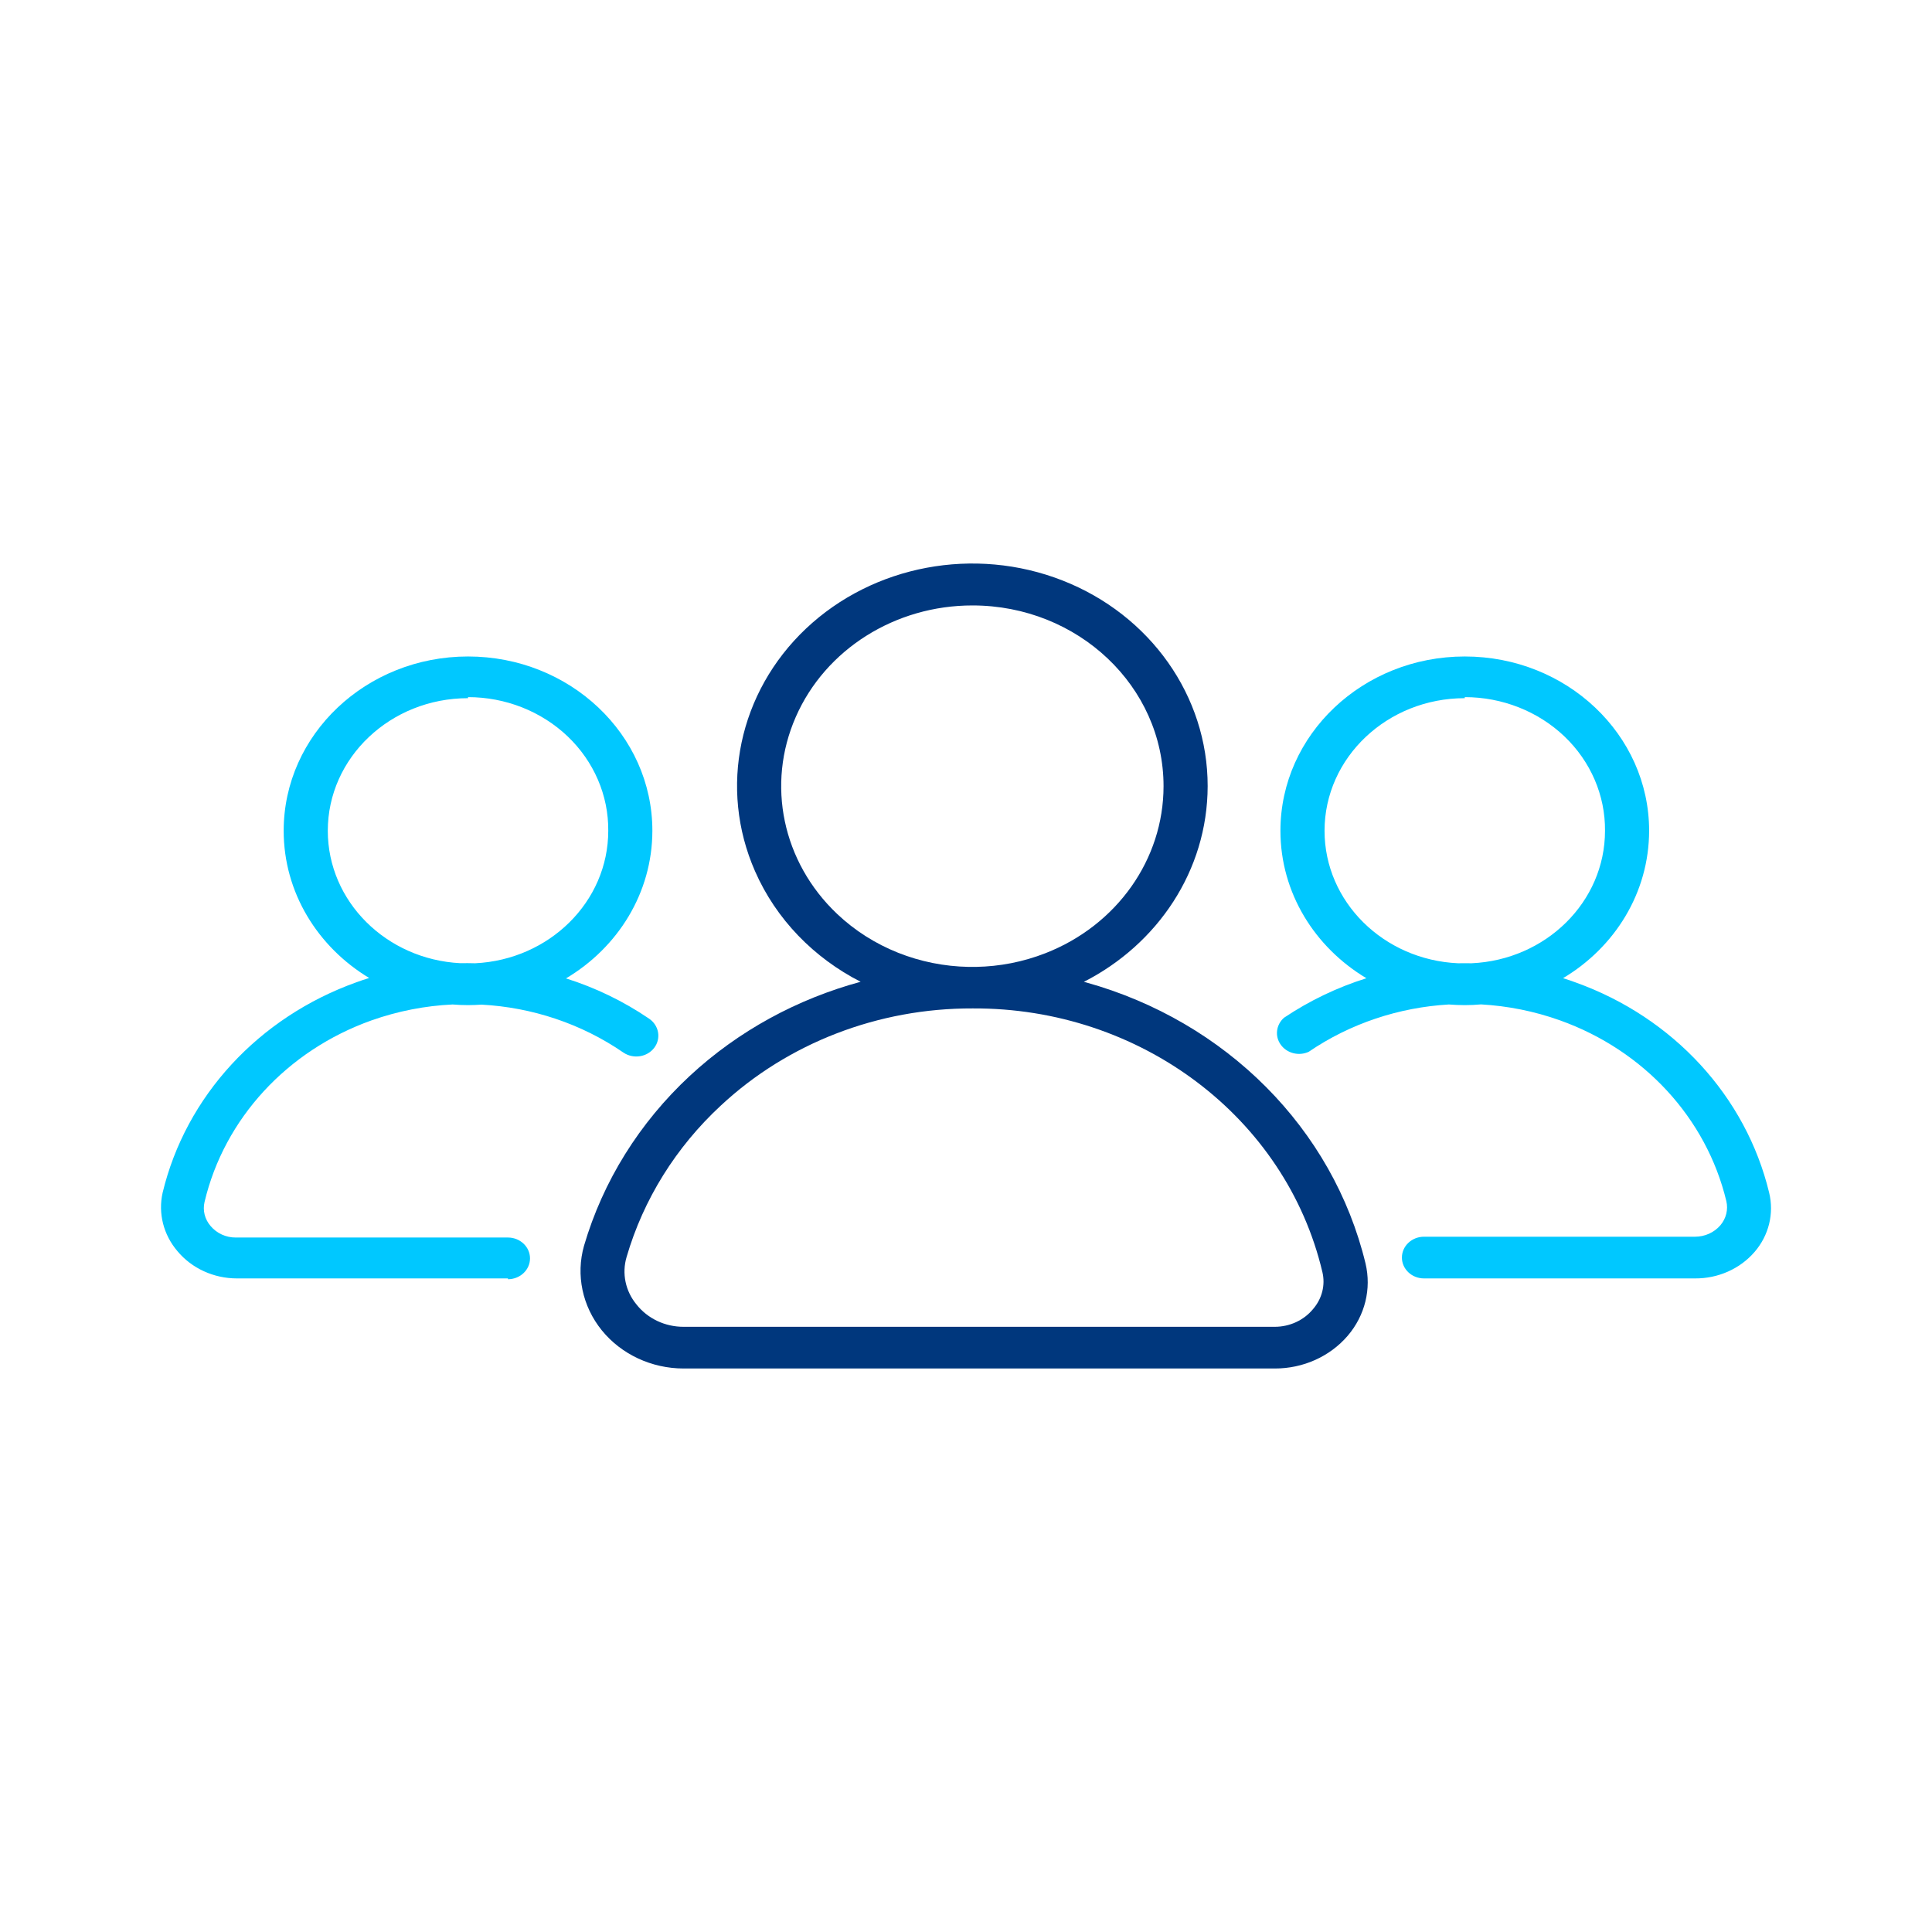 <svg width="24" height="24" viewBox="0 0 24 24" fill="none" xmlns="http://www.w3.org/2000/svg">
<path fill-rule="evenodd" clip-rule="evenodd" d="M5.622 12.478C5.685 12.483 5.749 12.486 5.814 12.486C5.871 12.486 5.927 12.483 5.983 12.48C6.609 12.514 7.222 12.716 7.745 13.076C7.869 13.159 8.04 13.132 8.128 13.015C8.215 12.899 8.186 12.737 8.063 12.654C7.743 12.436 7.395 12.269 7.031 12.154C7.675 11.771 8.103 11.093 8.104 10.32C8.104 9.125 7.079 8.155 5.814 8.155C4.549 8.155 3.524 9.125 3.524 10.32C3.524 11.089 3.948 11.764 4.586 12.149C4.533 12.165 4.48 12.183 4.428 12.202C3.212 12.637 2.308 13.618 2.02 14.817C1.963 15.072 2.03 15.338 2.204 15.542C2.382 15.756 2.655 15.881 2.943 15.881H6.31V15.891C6.461 15.891 6.584 15.775 6.584 15.632C6.584 15.489 6.461 15.373 6.31 15.373H2.93C2.808 15.374 2.693 15.321 2.617 15.231C2.544 15.147 2.516 15.037 2.541 14.931C2.786 13.897 3.566 13.05 4.614 12.676C4.942 12.56 5.282 12.494 5.622 12.478ZM5.902 11.966C5.84 11.964 5.779 11.964 5.717 11.965C4.8 11.918 4.072 11.199 4.072 10.32C4.072 9.411 4.852 8.673 5.814 8.673V8.66C6.279 8.66 6.724 8.836 7.051 9.147C7.378 9.459 7.56 9.881 7.556 10.32C7.556 11.202 6.823 11.922 5.902 11.966ZM16.974 12.152C16.332 11.768 15.906 11.091 15.906 10.32C15.906 9.125 16.931 8.155 18.196 8.155C19.461 8.155 20.486 9.125 20.486 10.32C20.485 11.091 20.059 11.768 19.417 12.151C19.471 12.168 19.525 12.186 19.578 12.206C20.789 12.642 21.689 13.622 21.977 14.816C22.04 15.075 21.973 15.347 21.796 15.552C21.615 15.762 21.343 15.883 21.056 15.881H17.689C17.538 15.881 17.415 15.765 17.415 15.622C17.415 15.479 17.538 15.363 17.689 15.363H21.056C21.178 15.363 21.294 15.311 21.371 15.221C21.443 15.136 21.47 15.026 21.445 14.92C21.198 13.891 20.422 13.048 19.378 12.675C19.059 12.561 18.729 12.496 18.398 12.477C18.331 12.483 18.264 12.486 18.196 12.486C18.13 12.486 18.064 12.483 17.998 12.478C17.38 12.514 16.774 12.713 16.257 13.066C16.135 13.122 15.988 13.085 15.911 12.979C15.834 12.874 15.851 12.731 15.95 12.643C16.268 12.43 16.613 12.265 16.974 12.152ZM18.28 11.966C18.224 11.965 18.169 11.965 18.113 11.966C17.189 11.925 16.454 11.204 16.454 10.32C16.454 9.411 17.234 8.673 18.196 8.673V8.66C18.661 8.66 19.106 8.836 19.433 9.147C19.76 9.459 19.942 9.881 19.938 10.32C19.938 11.204 19.203 11.925 18.28 11.966Z" fill="#00C8FF"/>
<path fill-rule="evenodd" clip-rule="evenodd" d="M10.691 12.196C10.112 11.9 9.642 11.422 9.379 10.822C8.926 9.789 9.176 8.6 10.012 7.809C10.849 7.019 12.107 6.783 13.199 7.211C14.291 7.639 15.003 8.648 15.002 9.766C15 10.817 14.379 11.73 13.464 12.197C13.473 12.199 13.481 12.201 13.489 12.203C15.23 12.687 16.559 14.022 16.963 15.695C17.038 16.011 16.957 16.341 16.742 16.593C16.52 16.852 16.187 17.001 15.835 17H8.493C8.095 17 7.719 16.825 7.476 16.526C7.234 16.227 7.152 15.838 7.255 15.475C7.49 14.674 7.943 13.946 8.57 13.364C9.174 12.804 9.906 12.409 10.691 12.196ZM12.125 12.011C12.094 12.011 12.063 12.011 12.032 12.011C11.43 12 10.841 11.772 10.399 11.353C9.72 10.71 9.517 9.744 9.886 8.905C10.254 8.066 11.121 7.52 12.082 7.521C13.392 7.522 14.454 8.527 14.454 9.766C14.454 10.675 13.875 11.494 12.987 11.841C12.708 11.95 12.416 12.006 12.125 12.011ZM12.082 12.527C10.911 12.523 9.787 12.957 8.954 13.734C8.395 14.252 7.992 14.901 7.784 15.614C7.723 15.819 7.769 16.038 7.907 16.205C8.045 16.38 8.262 16.483 8.493 16.482H15.835C16.021 16.482 16.197 16.401 16.311 16.262C16.423 16.133 16.466 15.963 16.427 15.801C15.973 13.879 14.164 12.516 12.082 12.527Z" fill="#00377D"/>
</svg>
